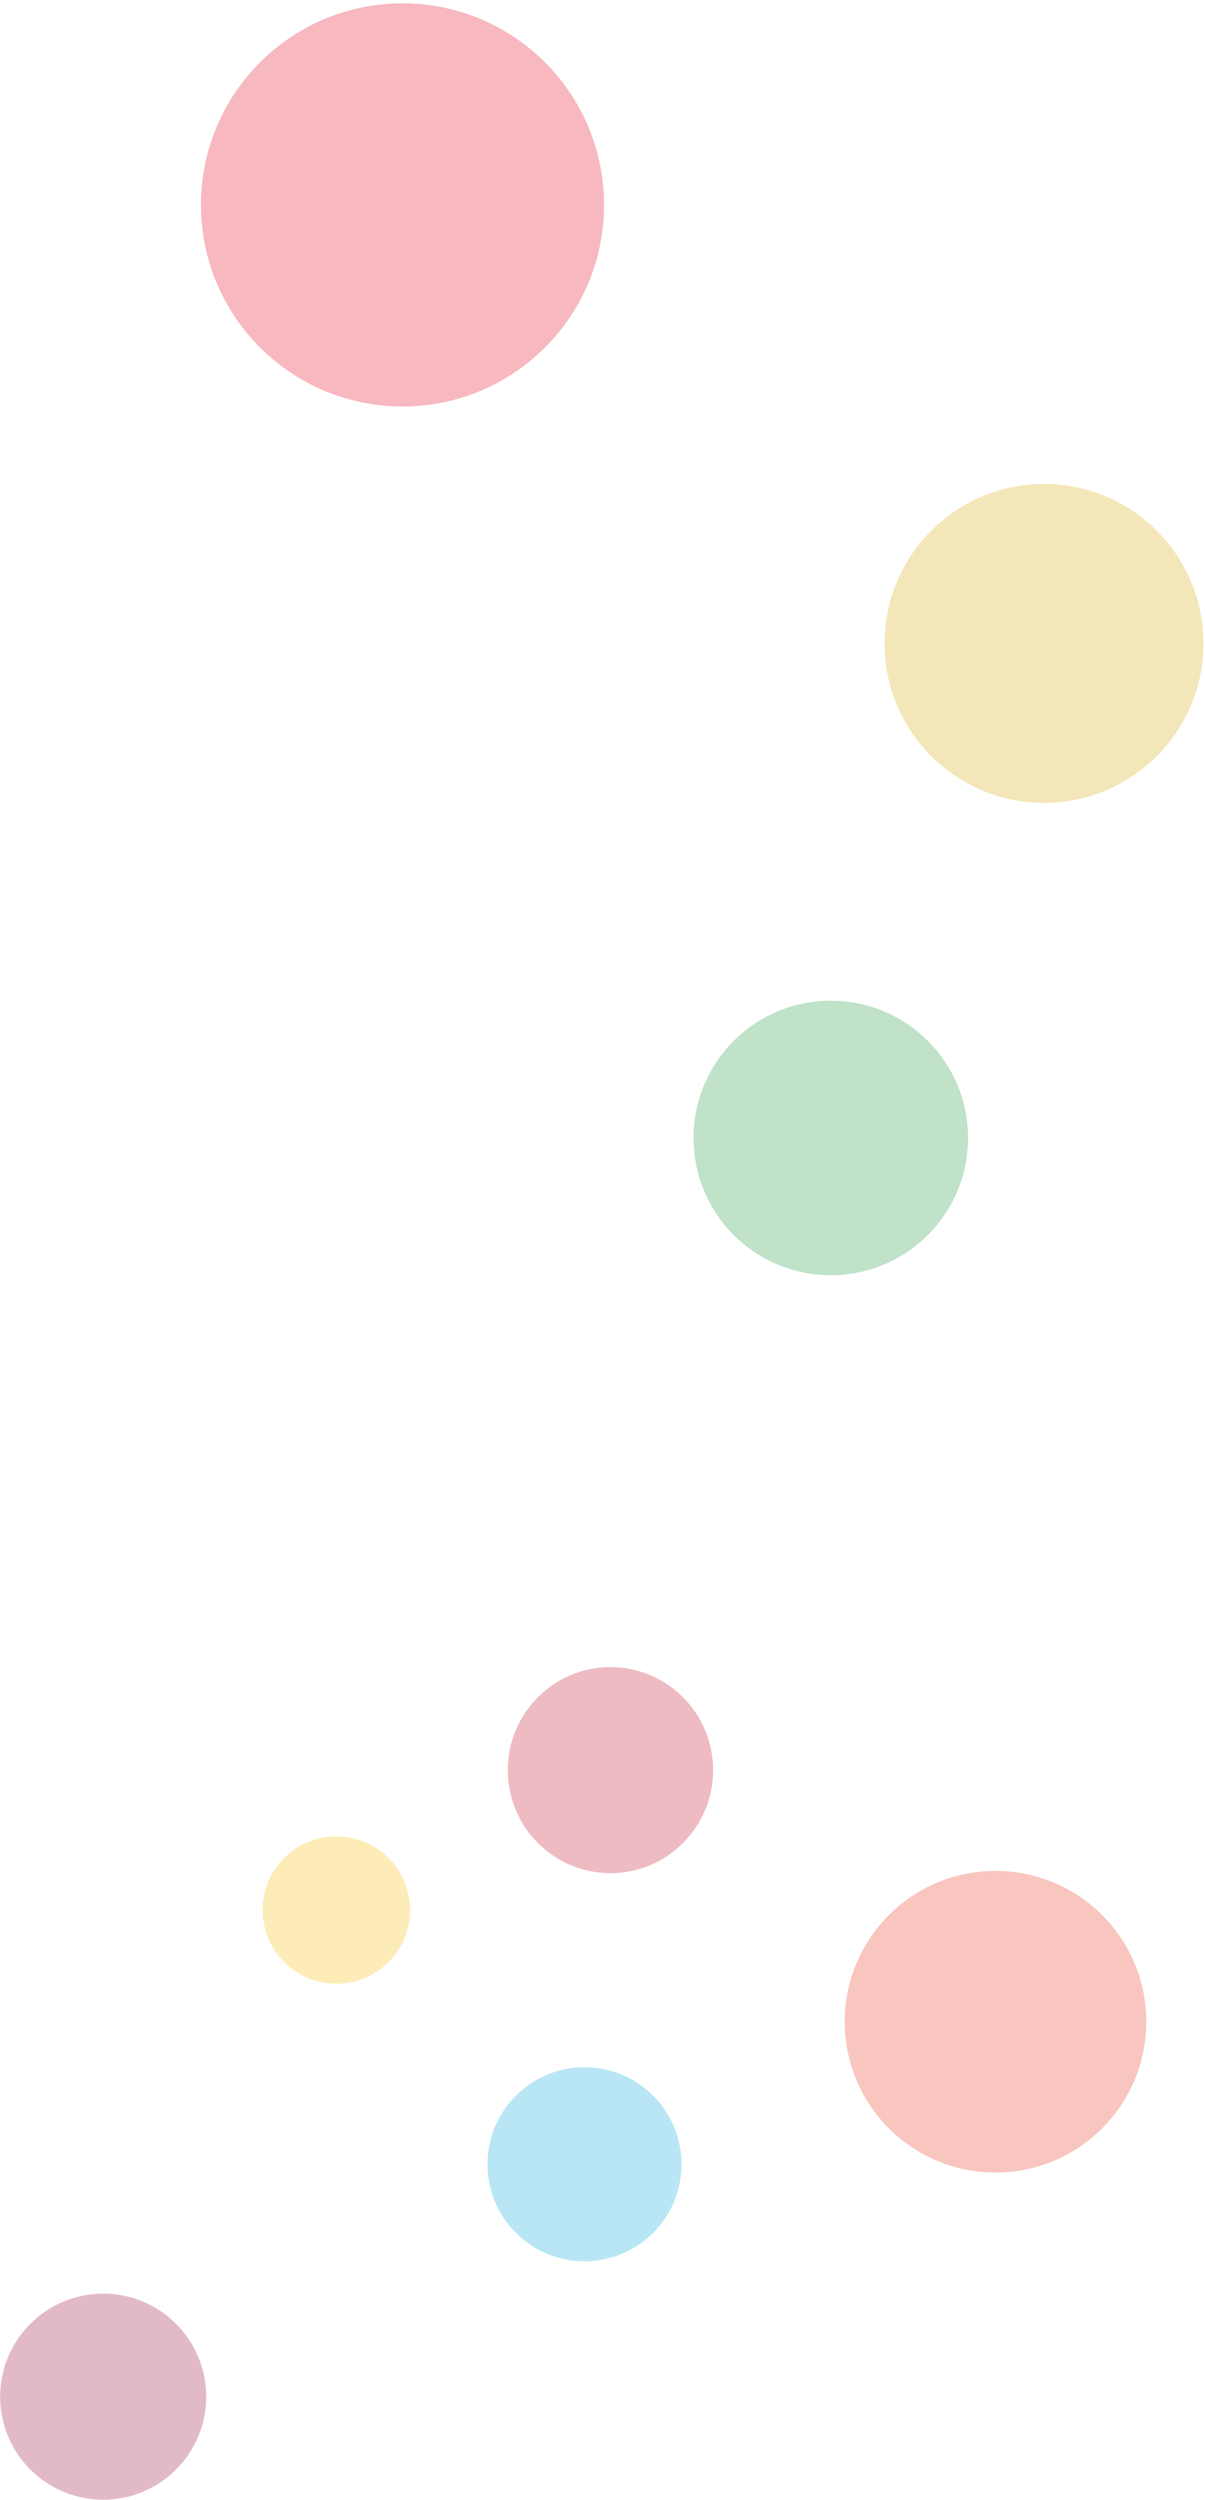 <svg width="296" height="614" viewBox="0 0 296 614" fill="none" xmlns="http://www.w3.org/2000/svg">
<path fill-rule="evenodd" clip-rule="evenodd" d="M49.365 50.331C49.365 22.99 71.533 0.822 98.874 0.822C126.215 0.822 148.383 22.99 148.383 50.331C148.383 77.671 126.215 99.84 98.874 99.84C71.533 99.84 49.365 77.671 49.365 50.331Z" fill="#E4011E" fill-opacity="0.278"/>
<path fill-rule="evenodd" clip-rule="evenodd" d="M217.288 158.03C217.288 136.401 234.822 118.867 256.452 118.867C278.081 118.867 295.615 136.401 295.615 158.03C295.615 179.66 278.081 197.194 256.452 197.194C234.822 197.194 217.288 179.66 217.288 158.03Z" fill="#D6A600" fill-opacity="0.278"/>
<path fill-rule="evenodd" clip-rule="evenodd" d="M170.365 279.493C170.365 260.881 185.452 245.779 204.079 245.779C222.706 245.779 237.793 260.881 237.793 279.493C237.793 298.121 222.706 313.207 204.079 313.207C185.452 313.207 170.365 298.121 170.365 279.493Z" fill="#1B973A" fill-opacity="0.278"/>
<path fill-rule="evenodd" clip-rule="evenodd" d="M124.736 434.762C124.736 420.784 136.02 409.454 149.953 409.454C163.885 409.454 175.169 420.784 175.169 434.762C175.169 448.741 163.885 460.071 149.953 460.071C136.02 460.071 124.736 448.741 124.736 434.762Z" fill="#C50E28" fill-opacity="0.278"/>
<path fill-rule="evenodd" clip-rule="evenodd" d="M207.496 496.556C207.496 476.096 224.076 459.516 244.535 459.516C264.994 459.516 281.574 476.096 281.574 496.556C281.574 517.015 264.994 533.595 244.535 533.595C224.076 533.595 207.496 517.015 207.496 496.556Z" fill="#E83418" fill-opacity="0.278"/>
<path fill-rule="evenodd" clip-rule="evenodd" d="M119.748 531.563C119.748 518.401 130.416 507.732 143.579 507.732C156.741 507.732 167.409 518.401 167.409 531.563C167.409 544.725 156.741 555.394 143.579 555.394C130.416 555.394 119.748 544.725 119.748 531.563Z" fill="#00A6D9" fill-opacity="0.278"/>
<path fill-rule="evenodd" clip-rule="evenodd" d="M64.514 469.123C64.514 459.132 72.627 451.019 82.618 451.019C92.609 451.019 100.722 459.132 100.722 469.123C100.722 479.114 92.609 487.227 82.618 487.227C72.627 487.227 64.514 479.114 64.514 469.123Z" fill="#FABD00" fill-opacity="0.278"/>
<path fill-rule="evenodd" clip-rule="evenodd" d="M0.041 588.646C0.041 574.667 11.371 563.337 25.35 563.337C39.328 563.337 50.658 574.667 50.658 588.646C50.658 602.624 39.328 613.954 25.35 613.954C11.371 613.954 0.041 602.624 0.041 588.646Z" fill="#970A31" fill-opacity="0.278"/>
</svg>
